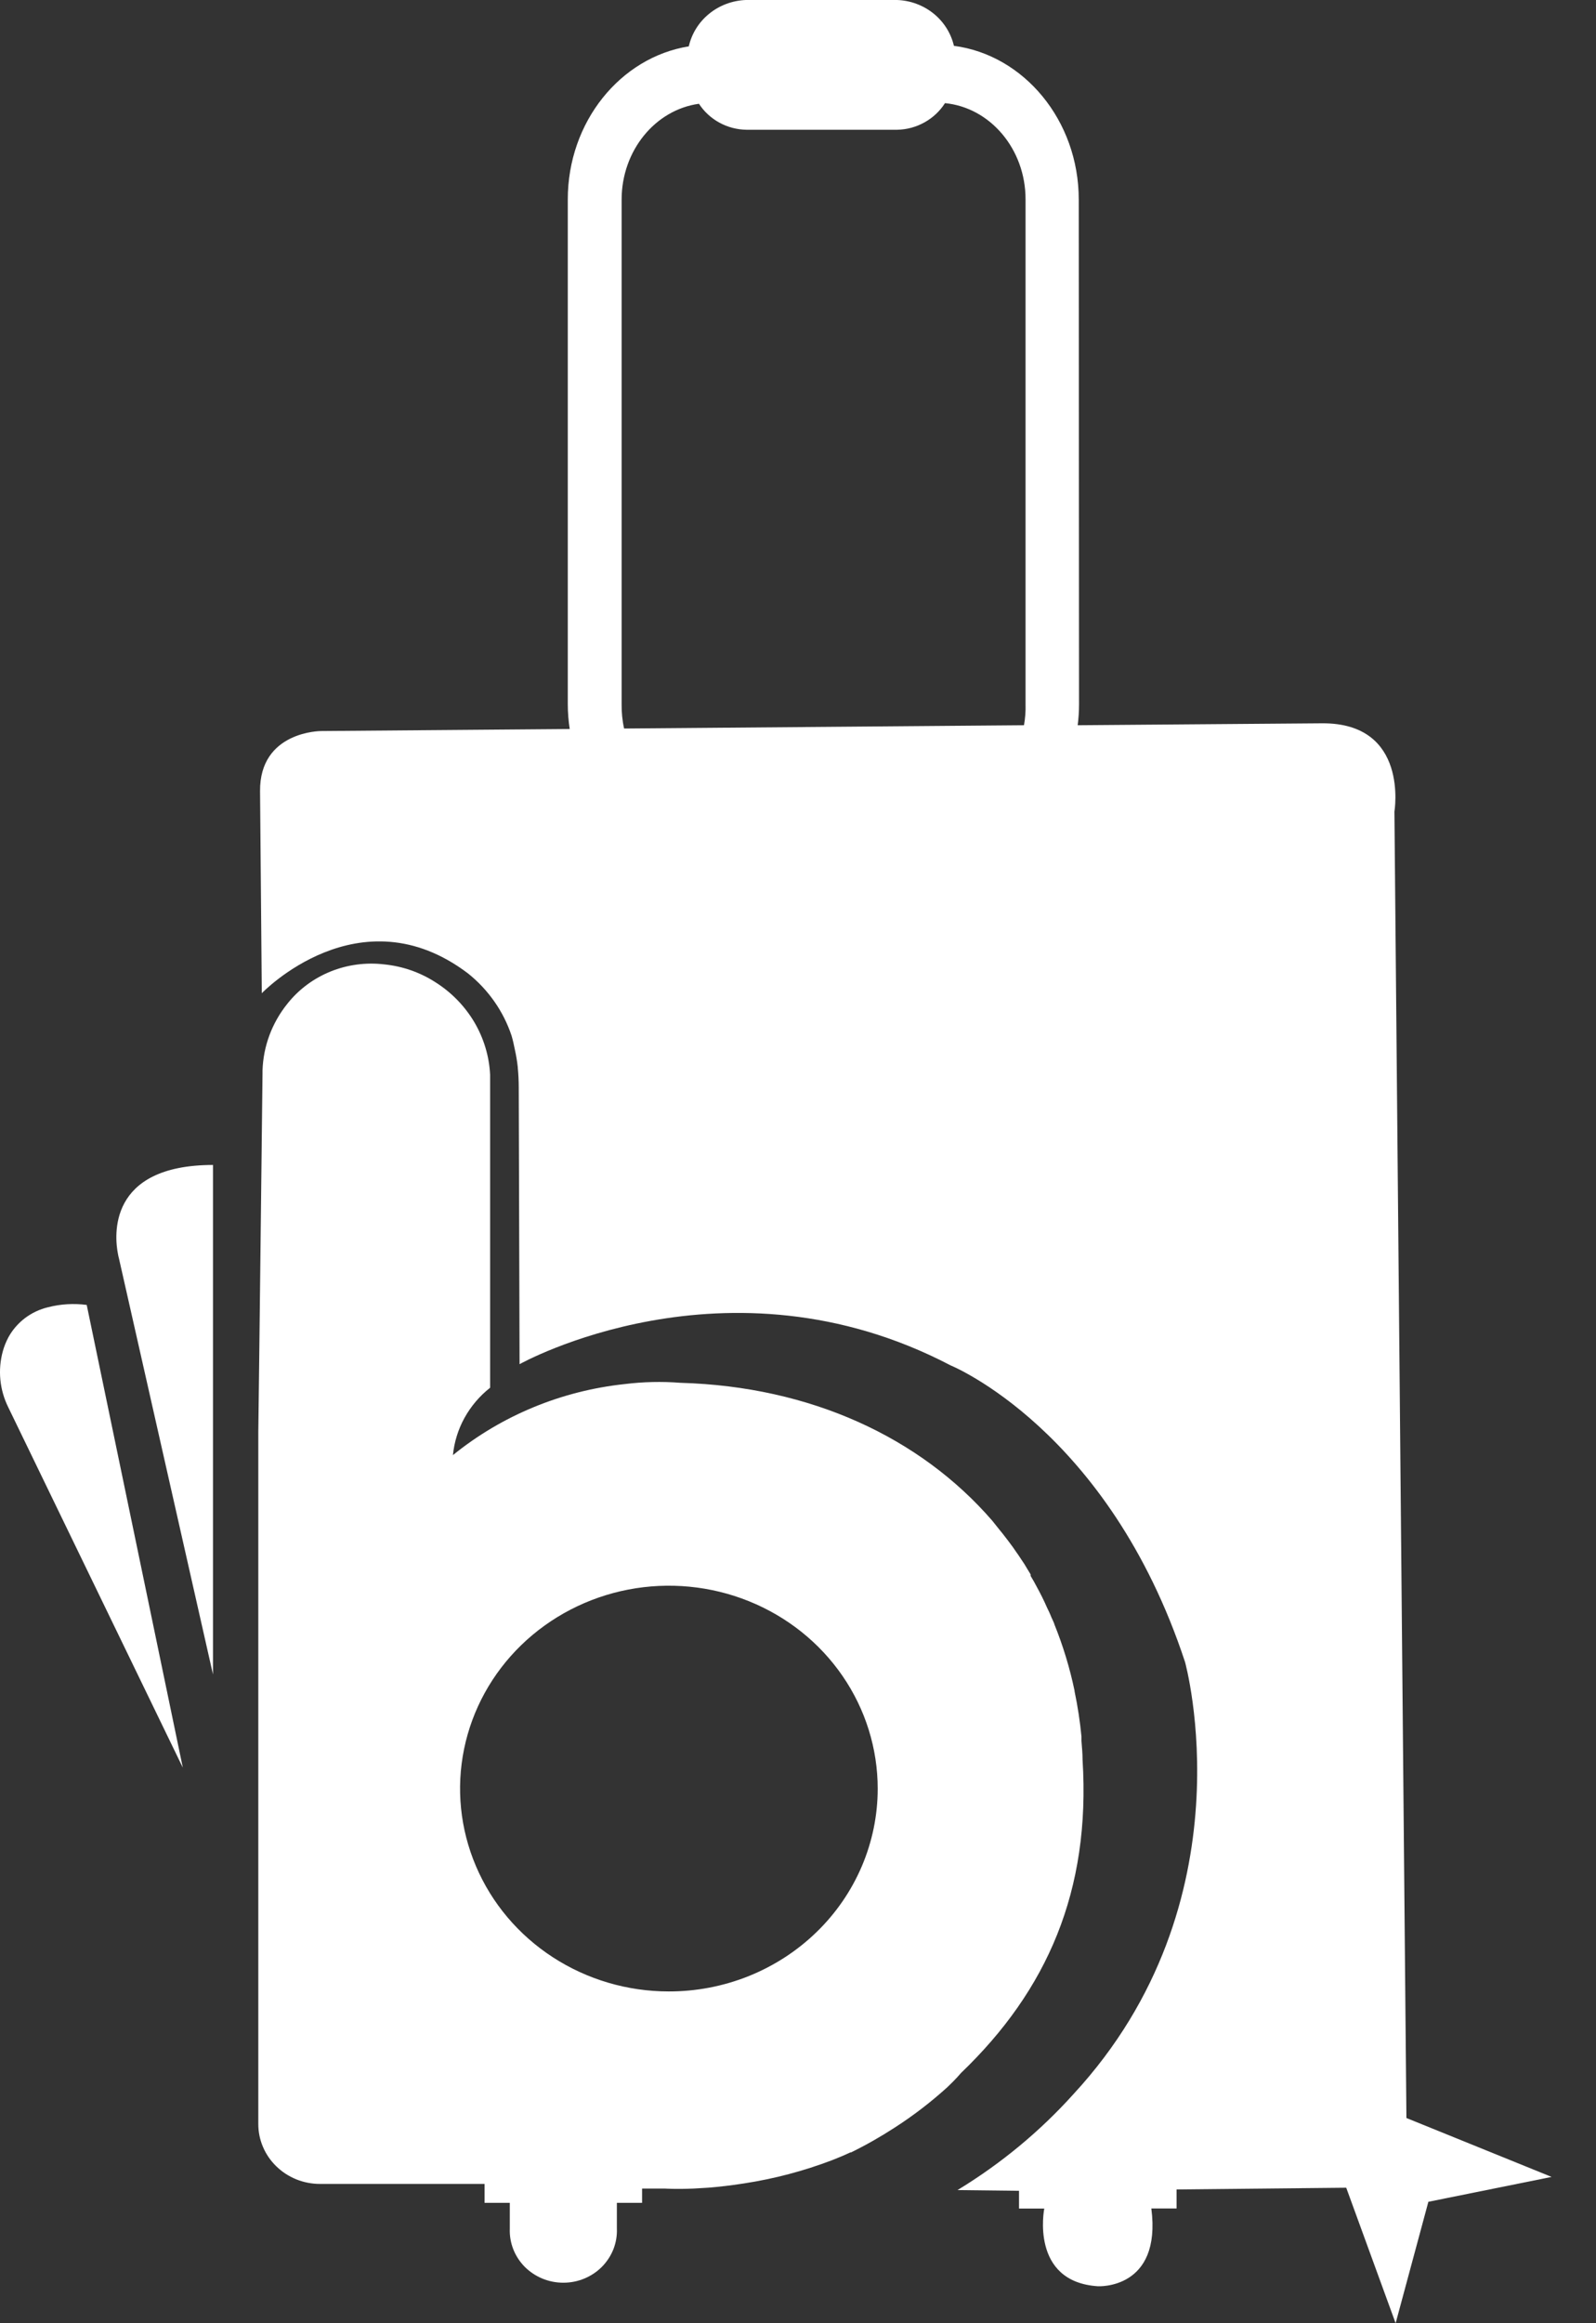 
<svg width="33" height="48" viewBox="0 0 33 48" fill="none" xmlns="http://www.w3.org/2000/svg">
<rect x="0" y="0" width="33" height="48" fill="#333333" stroke="none"/>
<path d="M22.305 4.122C22.305 2.489 21.171 1.136 19.724 0.947C19.663 0.686 19.515 0.451 19.303 0.28C19.091 0.109 18.826 0.01 18.551 0L15.42 0C15.142 0.011 14.876 0.111 14.663 0.284C14.45 0.457 14.302 0.694 14.242 0.958C12.829 1.184 11.738 2.518 11.74 4.124V14.546C11.74 14.721 11.754 14.896 11.781 15.069C12.014 16.587 13.231 17.745 14.675 17.745H19.382C20.861 17.745 22.084 16.541 22.282 14.992C22.301 14.845 22.311 14.698 22.311 14.55L22.305 4.122ZM19.38 16.541H14.675C13.829 16.541 13.116 15.913 12.906 15.06C12.868 14.891 12.851 14.719 12.853 14.546V4.126C12.853 3.109 13.551 2.268 14.452 2.144C14.557 2.305 14.701 2.439 14.873 2.533C15.044 2.627 15.237 2.678 15.433 2.681H18.552C18.751 2.677 18.945 2.624 19.118 2.527C19.29 2.431 19.435 2.295 19.539 2.131C20.471 2.221 21.205 3.078 21.205 4.118V14.541C21.21 14.692 21.198 14.844 21.171 14.994C20.982 15.88 20.248 16.541 19.38 16.541Z" fill="white"/>
<path d="M4.404 24.069V34.596L2.459 25.998C2.451 25.97 2.445 25.942 2.44 25.913C2.366 25.545 2.217 24.071 4.404 24.069Z" fill="white"/>
<path d="M3.78 36.521L0.171 29.076C-0.008 28.716 -0.048 28.305 0.058 27.919C0.085 27.82 0.124 27.723 0.173 27.631C0.257 27.477 0.373 27.343 0.514 27.235C0.655 27.128 0.818 27.051 0.992 27.009C1.253 26.942 1.526 26.926 1.793 26.961L3.78 36.521Z" fill="white"/>
<path d="M22.384 36.361C22.384 36.231 22.371 36.099 22.361 35.97C22.362 35.965 22.362 35.959 22.361 35.954V35.878C22.331 35.564 22.283 35.252 22.218 34.942V34.931C22.12 34.462 21.98 34.002 21.8 33.557C21.8 33.544 21.791 33.533 21.787 33.52C21.783 33.507 21.758 33.456 21.743 33.423C21.735 33.402 21.727 33.381 21.717 33.36C21.702 33.326 21.688 33.292 21.671 33.26C21.654 33.227 21.624 33.159 21.601 33.107C21.532 32.96 21.456 32.817 21.378 32.676L21.31 32.56C21.31 32.555 21.31 32.549 21.31 32.544V32.529L21.242 32.417L21.18 32.314L21.114 32.215C21.095 32.184 21.074 32.153 21.053 32.123L21.015 32.07L20.942 31.964C20.874 31.87 20.804 31.78 20.732 31.687L20.662 31.601L20.515 31.417C19.027 29.701 16.766 28.646 14.068 28.57C13.685 28.54 13.3 28.549 12.919 28.596C11.611 28.735 10.375 29.245 9.365 30.064C9.392 29.794 9.473 29.532 9.605 29.293C9.738 29.054 9.917 28.842 10.134 28.672V22.351C10.134 22.303 10.134 22.254 10.134 22.204C10.115 21.821 10.002 21.448 9.805 21.115C9.607 20.783 9.332 20.501 9 20.292C8.684 20.089 8.322 19.963 7.945 19.925C7.568 19.88 7.184 19.931 6.833 20.073C6.481 20.216 6.174 20.445 5.942 20.738C5.623 21.134 5.443 21.618 5.428 22.12C5.428 22.14 5.428 22.158 5.428 22.178L5.411 23.647V23.674L5.363 27.803L5.341 29.578V34.717V43.882C5.34 44.045 5.373 44.206 5.437 44.356C5.501 44.507 5.595 44.644 5.714 44.759C5.832 44.874 5.973 44.965 6.128 45.028C6.283 45.09 6.449 45.122 6.617 45.122H10.019V45.513H10.541V46.044C10.535 46.188 10.559 46.333 10.612 46.469C10.665 46.604 10.745 46.728 10.848 46.833C10.952 46.937 11.076 47.02 11.213 47.077C11.351 47.134 11.498 47.163 11.648 47.163C11.797 47.163 11.945 47.134 12.082 47.077C12.22 47.02 12.344 46.937 12.447 46.833C12.55 46.728 12.631 46.604 12.684 46.469C12.737 46.333 12.761 46.188 12.755 46.044V45.513H13.276V45.218H13.435C13.541 45.218 13.647 45.218 13.753 45.218C13.753 45.218 13.97 45.233 14.335 45.218L14.652 45.199C14.868 45.181 15.117 45.154 15.386 45.111C16.008 45.016 16.617 44.855 17.203 44.632C17.329 44.583 17.456 44.53 17.581 44.471H17.596C17.908 44.318 18.21 44.146 18.501 43.957C18.885 43.71 19.247 43.432 19.584 43.127C19.681 43.034 19.773 42.944 19.87 42.83C21.654 41.12 22.552 39.066 22.384 36.361ZM13.828 41.145C12.974 41.145 12.14 40.899 11.43 40.438C10.72 39.977 10.167 39.322 9.841 38.556C9.514 37.79 9.429 36.947 9.596 36.134C9.763 35.321 10.174 34.575 10.778 33.989C11.383 33.403 12.152 33.004 12.99 32.842C13.827 32.681 14.695 32.764 15.484 33.082C16.273 33.4 16.947 33.937 17.421 34.627C17.895 35.316 18.148 36.127 18.148 36.956C18.148 37.506 18.036 38.051 17.819 38.56C17.602 39.068 17.284 39.531 16.882 39.92C16.481 40.309 16.005 40.617 15.481 40.828C14.957 41.038 14.395 41.146 13.828 41.145Z" fill="white"/>
<path fill-rule="evenodd" clip-rule="evenodd" d="M28.832 16.77C28.832 16.77 29.142 14.935 27.339 14.944L22.284 14.984H21.163L12.908 15.052L11.787 15.062L6.638 15.104C6.638 15.104 5.365 15.104 5.377 16.35L5.413 20.521C5.413 20.521 7.433 18.413 9.677 20.112C10.097 20.448 10.409 20.894 10.577 21.397C10.604 21.488 10.626 21.584 10.645 21.683C10.672 21.804 10.693 21.927 10.706 22.05C10.706 22.05 10.706 22.05 10.706 22.063C10.719 22.191 10.726 22.329 10.726 22.476L10.743 28.185C10.743 28.185 15.021 25.787 19.653 28.209C19.653 28.209 22.919 29.534 24.503 34.34C24.503 34.34 25.876 39.285 22.197 43.265C21.502 44.037 20.694 44.705 19.798 45.249L21.07 45.264V45.631H21.592C21.592 45.631 21.29 47.143 22.7 47.236C22.7 47.236 24.023 47.312 23.806 45.629H24.328V45.236L27.948 45.199C27.948 45.199 29.082 45.119 29.082 43.968L28.832 16.77Z" fill="white"/>
<path d="M32.082 44.977L29.534 45.491L28.857 48L27.003 42.918L32.082 44.977Z" fill="white"/>
</svg>
